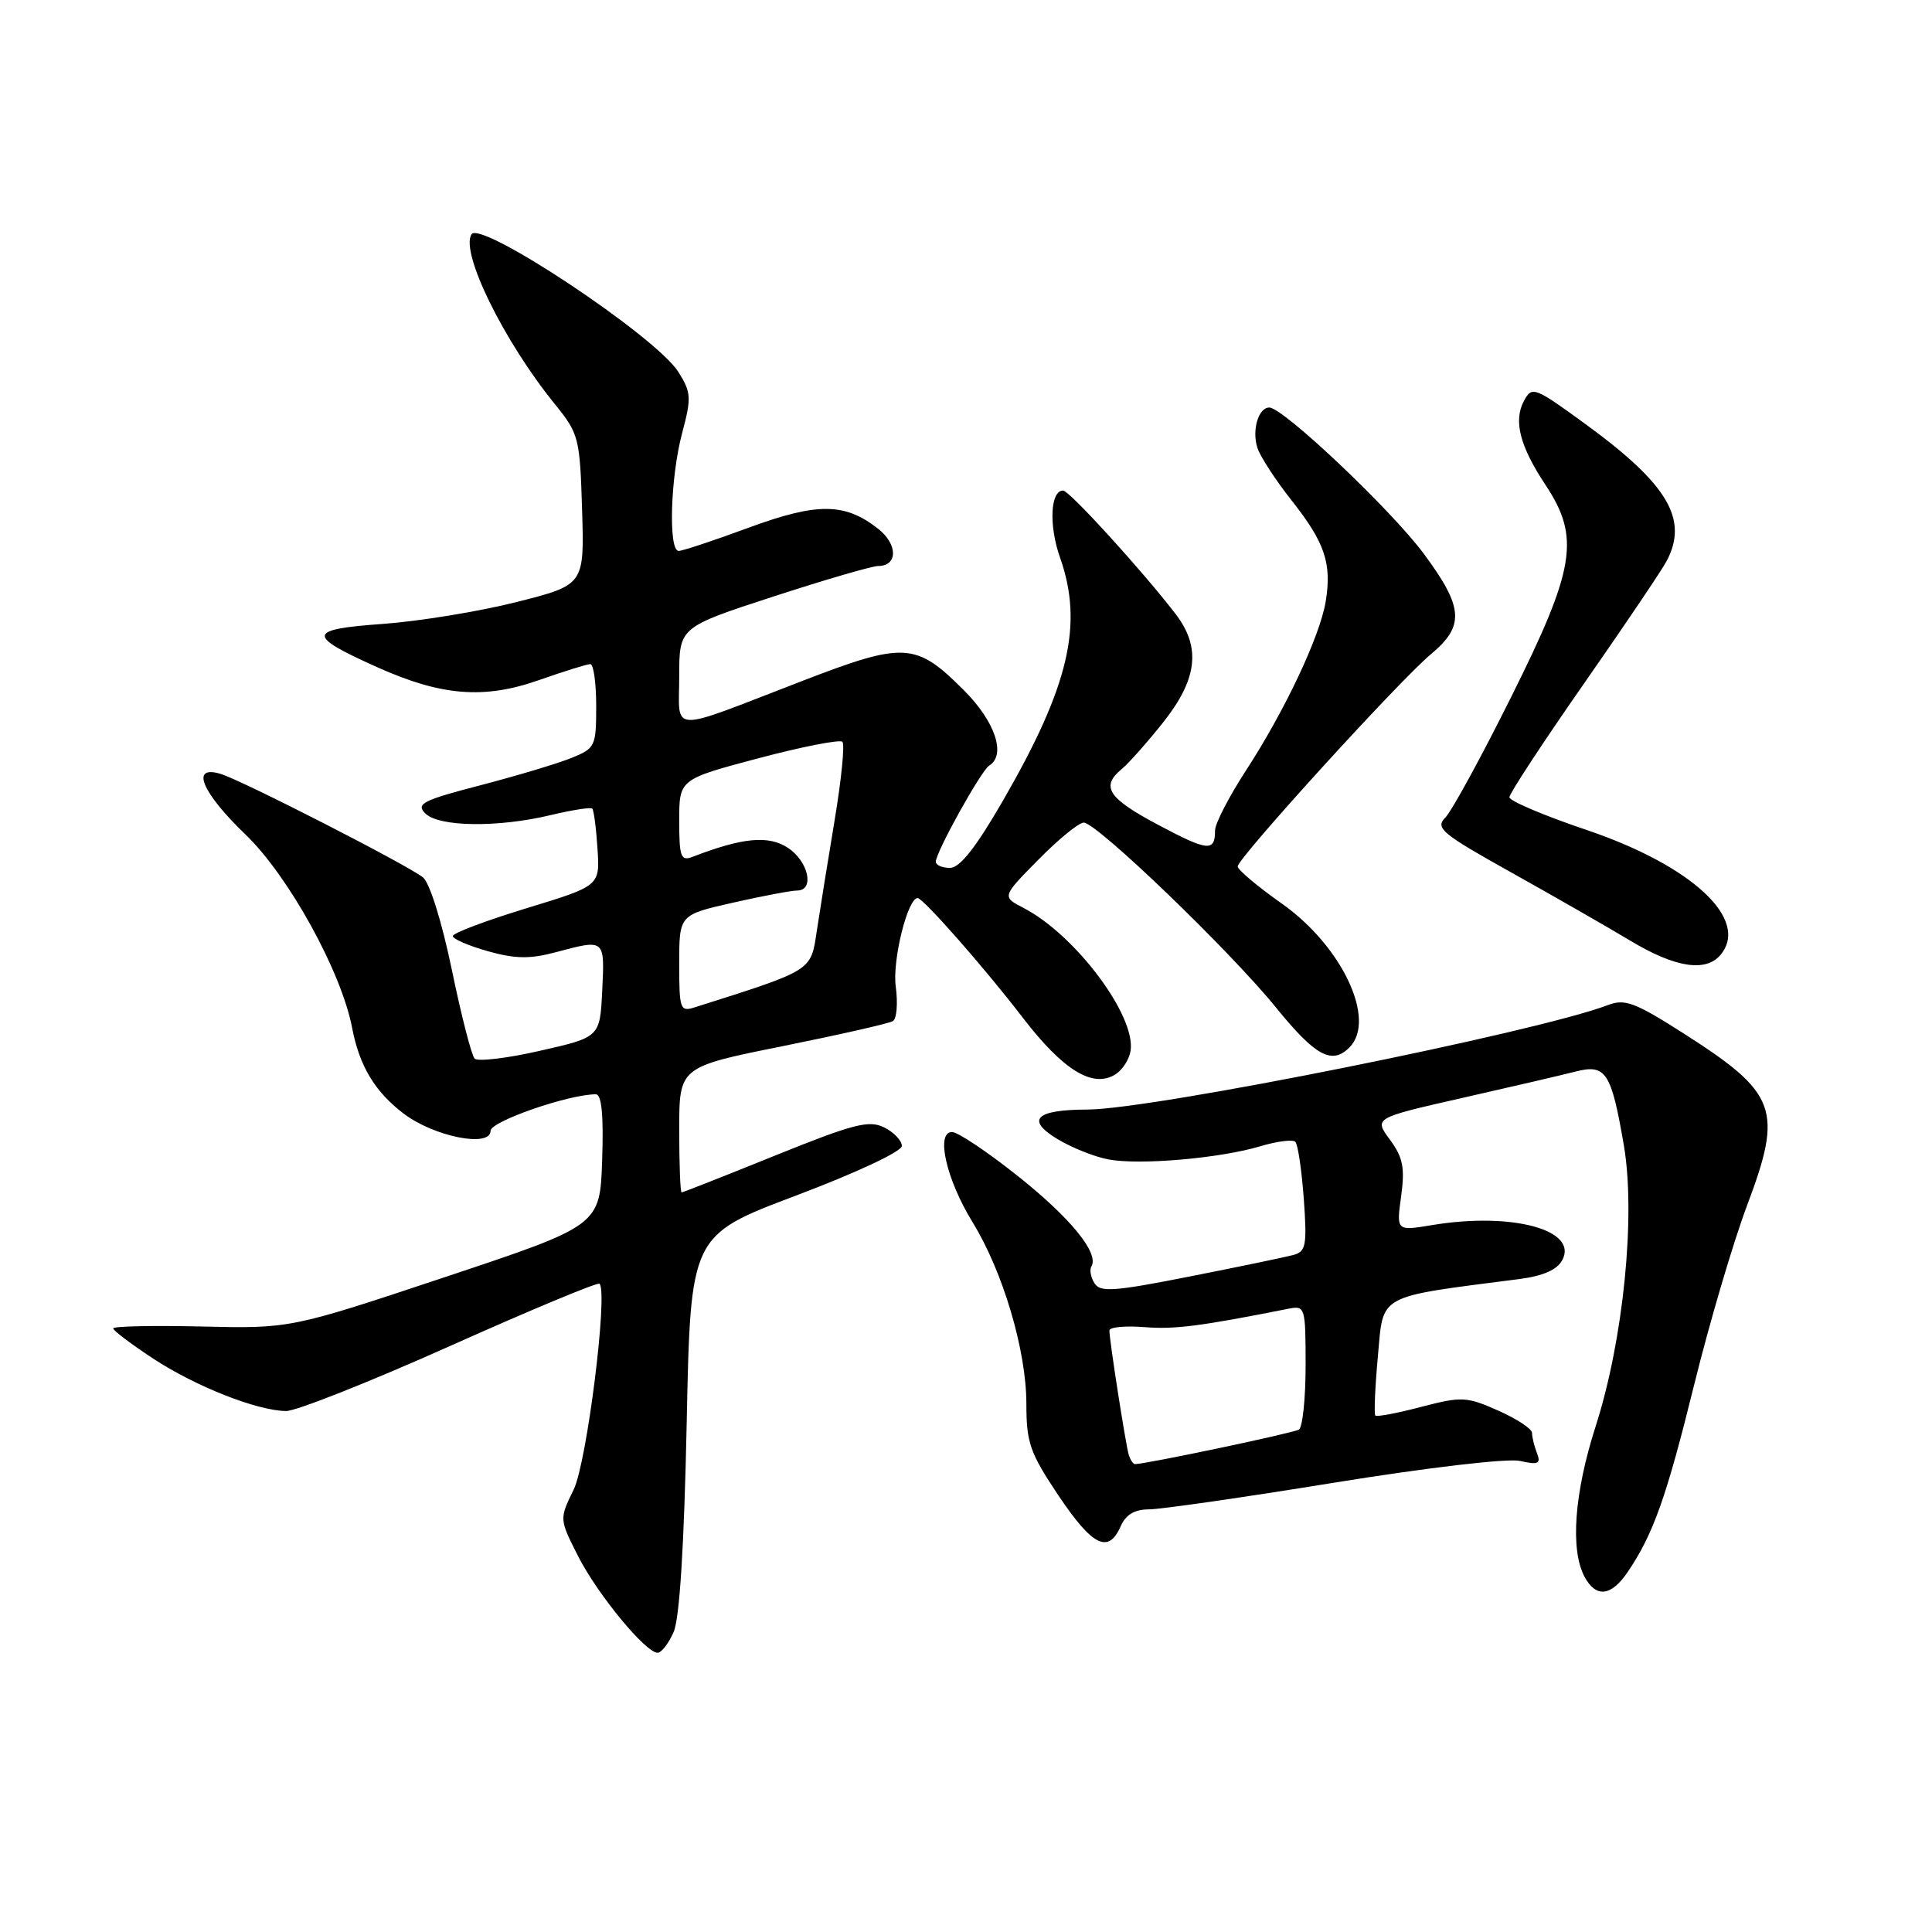 <?xml version="1.0" encoding="UTF-8" standalone="no"?>
<!DOCTYPE svg PUBLIC "-//W3C//DTD SVG 1.1//EN" "http://www.w3.org/Graphics/SVG/1.1/DTD/svg11.dtd" >
<svg xmlns="http://www.w3.org/2000/svg" xmlns:xlink="http://www.w3.org/1999/xlink" version="1.1" viewBox="0 0 256 256">
 <g >
 <path fill="currentColor"
d=" M 89.26 216.25 C 90.05 214.45 90.65 204.86 90.99 188.60 C 91.50 163.69 91.50 163.69 105.50 158.41 C 113.49 155.39 119.50 152.58 119.50 151.84 C 119.50 151.14 118.45 150.03 117.16 149.39 C 115.14 148.39 113.12 148.91 102.72 153.11 C 96.08 155.80 90.49 158.00 90.32 158.00 C 90.14 158.00 90.00 154.26 90.00 149.69 C 90.00 141.38 90.00 141.38 103.71 138.62 C 111.25 137.10 117.82 135.61 118.32 135.30 C 118.82 134.99 118.99 132.93 118.69 130.71 C 118.22 127.25 120.27 119.00 121.59 119.00 C 122.32 119.00 130.43 128.21 135.47 134.78 C 140.87 141.82 144.80 144.24 147.80 142.36 C 148.74 141.77 149.64 140.36 149.81 139.22 C 150.51 134.57 142.48 123.86 135.63 120.31 C 132.75 118.82 132.75 118.82 137.59 113.91 C 140.25 111.21 142.95 109.00 143.60 109.00 C 145.32 109.00 162.98 125.98 169.09 133.52 C 174.30 139.94 176.48 141.12 178.80 138.80 C 182.44 135.16 177.85 125.38 169.86 119.74 C 166.64 117.47 164.00 115.25 164.00 114.81 C 164.00 113.71 185.46 90.13 189.61 86.68 C 194.11 82.93 193.93 80.48 188.65 73.36 C 184.30 67.51 170.02 54.00 168.19 54.00 C 166.75 54.00 165.86 56.99 166.61 59.33 C 166.96 60.46 169.00 63.59 171.13 66.29 C 175.55 71.88 176.48 74.62 175.67 79.66 C 174.92 84.27 170.29 94.10 165.12 102.06 C 162.85 105.55 161.00 109.13 161.00 110.03 C 161.00 112.90 160.07 112.81 153.47 109.30 C 146.79 105.75 145.80 104.23 148.67 101.87 C 149.58 101.12 152.06 98.32 154.17 95.66 C 158.67 89.97 159.15 85.77 155.79 81.38 C 151.43 75.69 141.69 65.00 140.87 65.00 C 139.17 65.00 138.96 69.63 140.46 73.88 C 143.58 82.73 141.67 90.89 132.91 106.07 C 129.31 112.30 127.19 115.00 125.88 115.00 C 124.84 115.00 124.00 114.63 124.00 114.18 C 124.00 112.92 130.00 102.12 131.06 101.46 C 133.36 100.04 131.87 95.60 127.70 91.44 C 121.35 85.09 119.84 85.00 106.20 90.27 C 88.28 97.18 90.00 97.24 90.00 89.62 C 90.00 83.11 90.00 83.11 102.46 79.05 C 109.31 76.82 115.56 75.00 116.35 75.00 C 118.98 75.00 118.99 72.13 116.35 70.06 C 111.95 66.60 108.29 66.57 99.18 69.93 C 94.60 71.62 90.44 73.00 89.93 73.00 C 88.54 73.00 88.83 63.23 90.39 57.37 C 91.64 52.68 91.59 51.99 89.87 49.26 C 86.89 44.56 63.66 29.12 62.47 31.05 C 60.98 33.46 66.76 45.22 73.53 53.56 C 76.70 57.47 76.84 58.01 77.13 67.56 C 77.43 77.50 77.43 77.50 68.46 79.77 C 63.53 81.02 55.56 82.32 50.75 82.67 C 40.65 83.39 40.55 84.18 49.99 88.41 C 58.49 92.23 64.17 92.68 71.47 90.10 C 74.75 88.95 77.78 88.00 78.22 88.00 C 78.65 88.00 79.00 90.50 79.00 93.55 C 79.00 98.88 78.87 99.16 75.75 100.42 C 73.96 101.15 68.54 102.78 63.70 104.04 C 56.01 106.04 55.08 106.51 56.35 107.78 C 58.15 109.58 65.98 109.68 72.99 108.00 C 75.80 107.33 78.27 106.94 78.48 107.15 C 78.68 107.35 79.00 109.74 79.17 112.45 C 79.50 117.38 79.50 117.38 69.75 120.35 C 64.39 121.99 60.00 123.64 60.00 124.03 C 60.00 124.42 62.09 125.32 64.64 126.04 C 68.28 127.06 70.22 127.09 73.66 126.17 C 80.18 124.43 80.13 124.38 79.80 131.21 C 79.50 137.43 79.50 137.43 71.57 139.23 C 67.21 140.23 63.30 140.69 62.89 140.27 C 62.48 139.85 61.12 134.55 59.87 128.50 C 58.55 122.14 56.94 116.98 56.05 116.26 C 54.00 114.62 32.13 103.43 29.25 102.55 C 25.19 101.31 26.68 104.95 32.54 110.59 C 38.23 116.05 45.24 128.77 46.65 136.16 C 47.62 141.24 49.65 144.63 53.46 147.54 C 57.50 150.62 65.00 152.11 65.00 149.84 C 65.00 148.59 75.35 145.00 78.95 145.00 C 79.72 145.00 79.99 147.75 79.79 153.69 C 79.50 162.38 79.50 162.38 59.00 169.21 C 38.50 176.04 38.50 176.04 26.75 175.77 C 20.29 175.62 15.00 175.73 15.00 176.02 C 15.00 176.30 17.36 178.09 20.25 179.99 C 25.89 183.70 34.01 186.91 37.90 186.97 C 39.22 186.99 49.01 183.10 59.66 178.34 C 70.30 173.58 79.20 169.87 79.44 170.10 C 80.59 171.26 77.76 193.82 76.01 197.39 C 74.11 201.28 74.11 201.28 76.59 206.18 C 79.15 211.23 85.54 219.00 87.14 219.00 C 87.64 219.00 88.60 217.76 89.26 216.25 Z  M 215.71 208.25 C 219.10 203.22 220.81 198.38 224.50 183.43 C 226.51 175.28 229.66 164.62 231.49 159.74 C 236.29 147.00 235.50 144.86 223.08 136.93 C 216.66 132.83 215.30 132.32 213.08 133.17 C 203.66 136.77 152.79 146.99 144.11 147.02 C 137.24 147.04 135.88 148.35 140.08 150.91 C 141.96 152.06 145.02 153.28 146.87 153.63 C 151.01 154.41 161.64 153.49 167.02 151.88 C 169.22 151.22 171.29 150.96 171.64 151.30 C 171.98 151.65 172.48 155.05 172.76 158.86 C 173.20 165.02 173.05 165.84 171.38 166.29 C 170.34 166.57 164.19 167.85 157.70 169.13 C 147.60 171.13 145.78 171.26 145.02 170.03 C 144.53 169.24 144.35 168.25 144.61 167.82 C 145.68 166.09 141.92 161.45 134.94 155.89 C 130.88 152.65 126.92 150.00 126.15 150.00 C 123.95 150.00 125.39 156.28 128.87 161.95 C 132.90 168.50 136.00 178.96 136.00 186.01 C 136.00 191.18 136.47 192.51 140.25 198.16 C 144.75 204.87 146.87 205.93 148.49 202.25 C 149.17 200.70 150.33 200.00 152.24 200.00 C 153.76 200.00 164.79 198.41 176.74 196.47 C 189.22 194.45 199.71 193.22 201.39 193.58 C 203.85 194.13 204.20 193.96 203.65 192.53 C 203.29 191.60 203.00 190.40 203.00 189.86 C 203.00 189.33 200.98 188.00 198.52 186.91 C 194.32 185.05 193.69 185.02 188.31 186.42 C 185.16 187.25 182.43 187.76 182.24 187.57 C 182.05 187.38 182.20 183.83 182.58 179.68 C 183.33 171.38 182.32 171.93 201.25 169.49 C 204.46 169.08 206.32 168.26 207.01 166.97 C 209.16 162.96 200.33 160.58 189.76 162.33 C 185.02 163.12 185.02 163.12 185.66 158.50 C 186.17 154.72 185.90 153.36 184.17 151.01 C 182.05 148.14 182.05 148.14 193.77 145.48 C 200.22 144.02 206.97 142.45 208.76 141.99 C 212.79 140.96 213.50 142.04 215.17 151.77 C 216.76 161.08 215.11 177.55 211.43 189.00 C 208.60 197.81 208.04 205.34 209.96 208.93 C 211.48 211.77 213.51 211.53 215.71 208.25 Z  M 227.99 126.51 C 231.87 121.84 224.23 114.72 210.25 109.98 C 204.61 108.08 200.00 106.12 200.00 105.64 C 200.00 105.16 204.43 98.40 209.85 90.63 C 215.27 82.86 220.22 75.52 220.85 74.32 C 223.75 68.80 221.01 64.17 210.12 56.22 C 203.30 51.25 203.00 51.14 201.93 53.12 C 200.52 55.76 201.38 59.11 204.79 64.26 C 209.40 71.22 208.74 75.31 200.26 92.31 C 196.28 100.30 192.34 107.52 191.50 108.35 C 190.14 109.72 191.05 110.47 200.24 115.60 C 205.88 118.75 212.97 122.81 216.00 124.63 C 221.95 128.22 226.04 128.86 227.99 126.51 Z  M 90.00 127.68 C 90.00 121.22 90.00 121.22 97.12 119.61 C 101.04 118.72 104.87 118.00 105.62 118.00 C 107.97 118.00 107.14 114.14 104.40 112.34 C 101.82 110.65 98.39 110.98 91.75 113.54 C 90.21 114.13 90.00 113.54 90.00 108.74 C 90.00 103.26 90.00 103.26 100.51 100.47 C 106.29 98.94 111.29 97.96 111.62 98.29 C 111.96 98.62 111.49 103.30 110.59 108.70 C 109.69 114.09 108.63 120.71 108.22 123.41 C 107.43 128.70 107.73 128.51 92.08 133.47 C 90.12 134.10 90.00 133.77 90.00 127.68 Z  M 149.56 192.75 C 149.15 191.36 147.00 177.58 147.00 176.30 C 147.00 175.85 149.08 175.65 151.62 175.85 C 155.63 176.17 158.95 175.75 170.75 173.41 C 172.93 172.98 173.00 173.20 173.00 180.92 C 173.00 185.30 172.60 189.13 172.11 189.43 C 171.36 189.89 151.84 194.00 150.40 194.00 C 150.14 194.00 149.77 193.44 149.56 192.75 Z "/>
</g>
</svg>